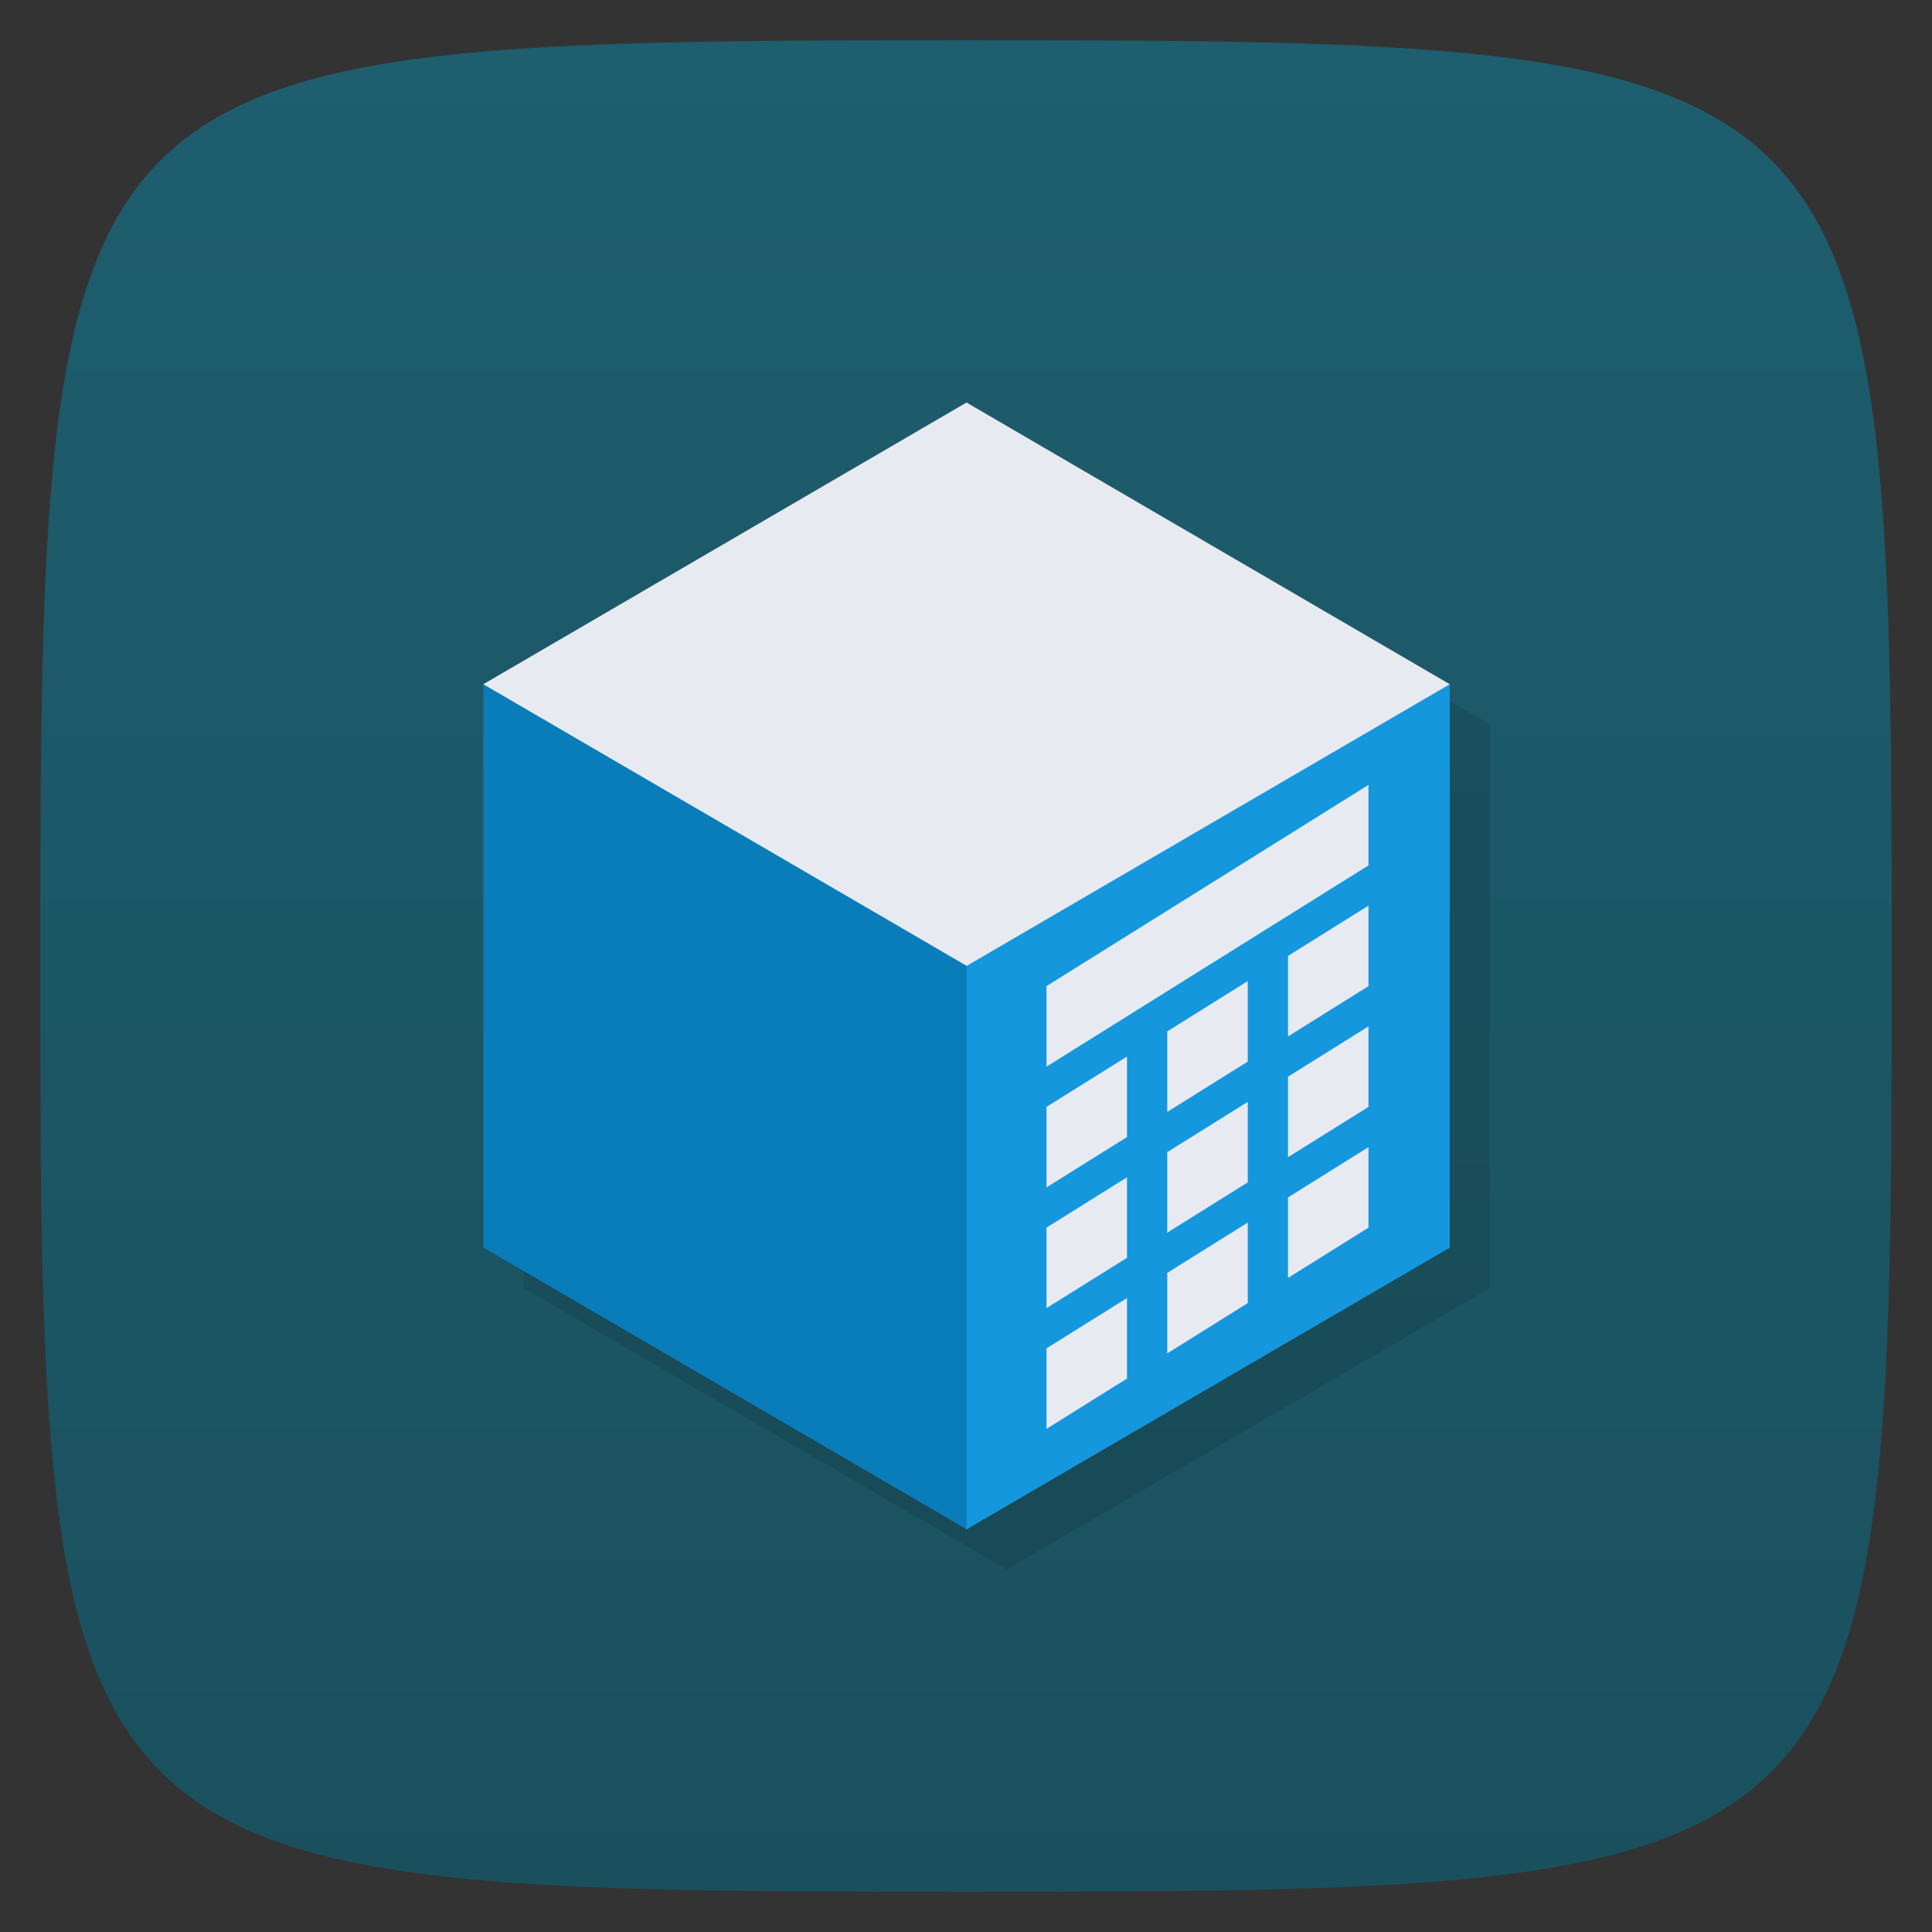 <svg xmlns="http://www.w3.org/2000/svg" viewBox="0 0 48 48">
 <rect x="0" y="0" width="48" height="48" fill="#333333" stroke="none"/>
 <defs>
  <linearGradient id="linearGradient3764" x1="1" x2="47" gradientUnits="userSpaceOnUse" gradientTransform="matrix(0,-1,1,0,-1.5e-6,48)">
   <stop style="stop-color:#1a505e;stop-opacity:1"/>
   <stop offset="1" style="stop-color:#1e5e6e;stop-opacity:1"/>
  </linearGradient>
 </defs>
 <g>
  
  
  
 </g>
 <g>
  <path d="m 47,24 C 47,46.703 46.703,47 24,47 1.297,47 1,46.703 1,24 1,1.297 1.297,1 24,1 46.703,1 47,1.297 47,24 z" style="fill:url(#linearGradient3764);fill-opacity:1"/>
 </g>
 <g>
  
 </g>
 <g transform="matrix(1.009,0,0,1,0.284,0)">
  <g>
   <!-- color: #eeeeee -->
  </g>
 </g>
 <g transform="translate(-3.885669e-7,-1.4547813e-6)">
  <g transform="matrix(0.978,0,0,0.988,-0.856,-4.913)" style="fill:#000;opacity:0.1;fill-opacity:1">
   <path d="m 25 11 -12 7 0 14 12 7 12 -7 0 -14 z" transform="matrix(1.023,0,0,1.012,0.876,4.974)" style="stroke:none;fill-rule:evenodd"/>
  </g>
  <g transform="matrix(0.978,0,0,0.988,-1.856,-5.913)">
   <path d="m 24 10 -12 7 12 21 12 -21" transform="matrix(1.023,0,0,1.012,1.899,5.987)" style="fill:#e7ebf1;fill-opacity:1;stroke:none;fill-rule:evenodd"/>
   <path d="m 36 17 -12 7 c -1.306 4.667 -0.648 9.333 0 14 l 12 -7 z" transform="matrix(1.023,0,0,1.012,1.899,5.987)" style="fill:#1597dd;fill-opacity:1;stroke:none;fill-rule:evenodd"/>
   <path d="m 12 17 0 13.996 12 7 0 -14" transform="matrix(1.023,0,0,1.012,1.899,5.987)" style="fill:#097cba;fill-opacity:1;stroke:none;fill-rule:evenodd"/>
  </g>
 </g>
 <path d="m 34 19.5 l -8 5 l 0 2 l 8 -5 l 0 -2 z m 0 3 l -2 1.25 l 0 2 l 2 -1.25 l 0 -2 z m -3 1.875 l -2 1.25 l 0 2 l 2 -1.25 l 0 -2 z m 3 1.125 l -2 1.25 l 0 2 l 2 -1.25 l 0 -2 z m -6 0.75 l -2 1.25 l 0 2 l 2 -1.25 l 0 -2 z m 3 1.125 l -2 1.25 l 0 2 l 2 -1.25 l 0 -2 z m 3 1.125 l -2 1.25 l 0 2 l 2 -1.25 l 0 -2 z m -6 0.75 l -2 1.25 l 0 2 l 2 -1.25 l 0 -2 z m 3 1.125 l -2 1.25 l 0 2 l 2 -1.25 l 0 -2 z m -3 1.875 l -2 1.25 l 0 2 l 2 -1.25 l 0 -2 z" style="fill:#e7ebf1;opacity:1;fill-opacity:1;stroke:none"/>
</svg>
